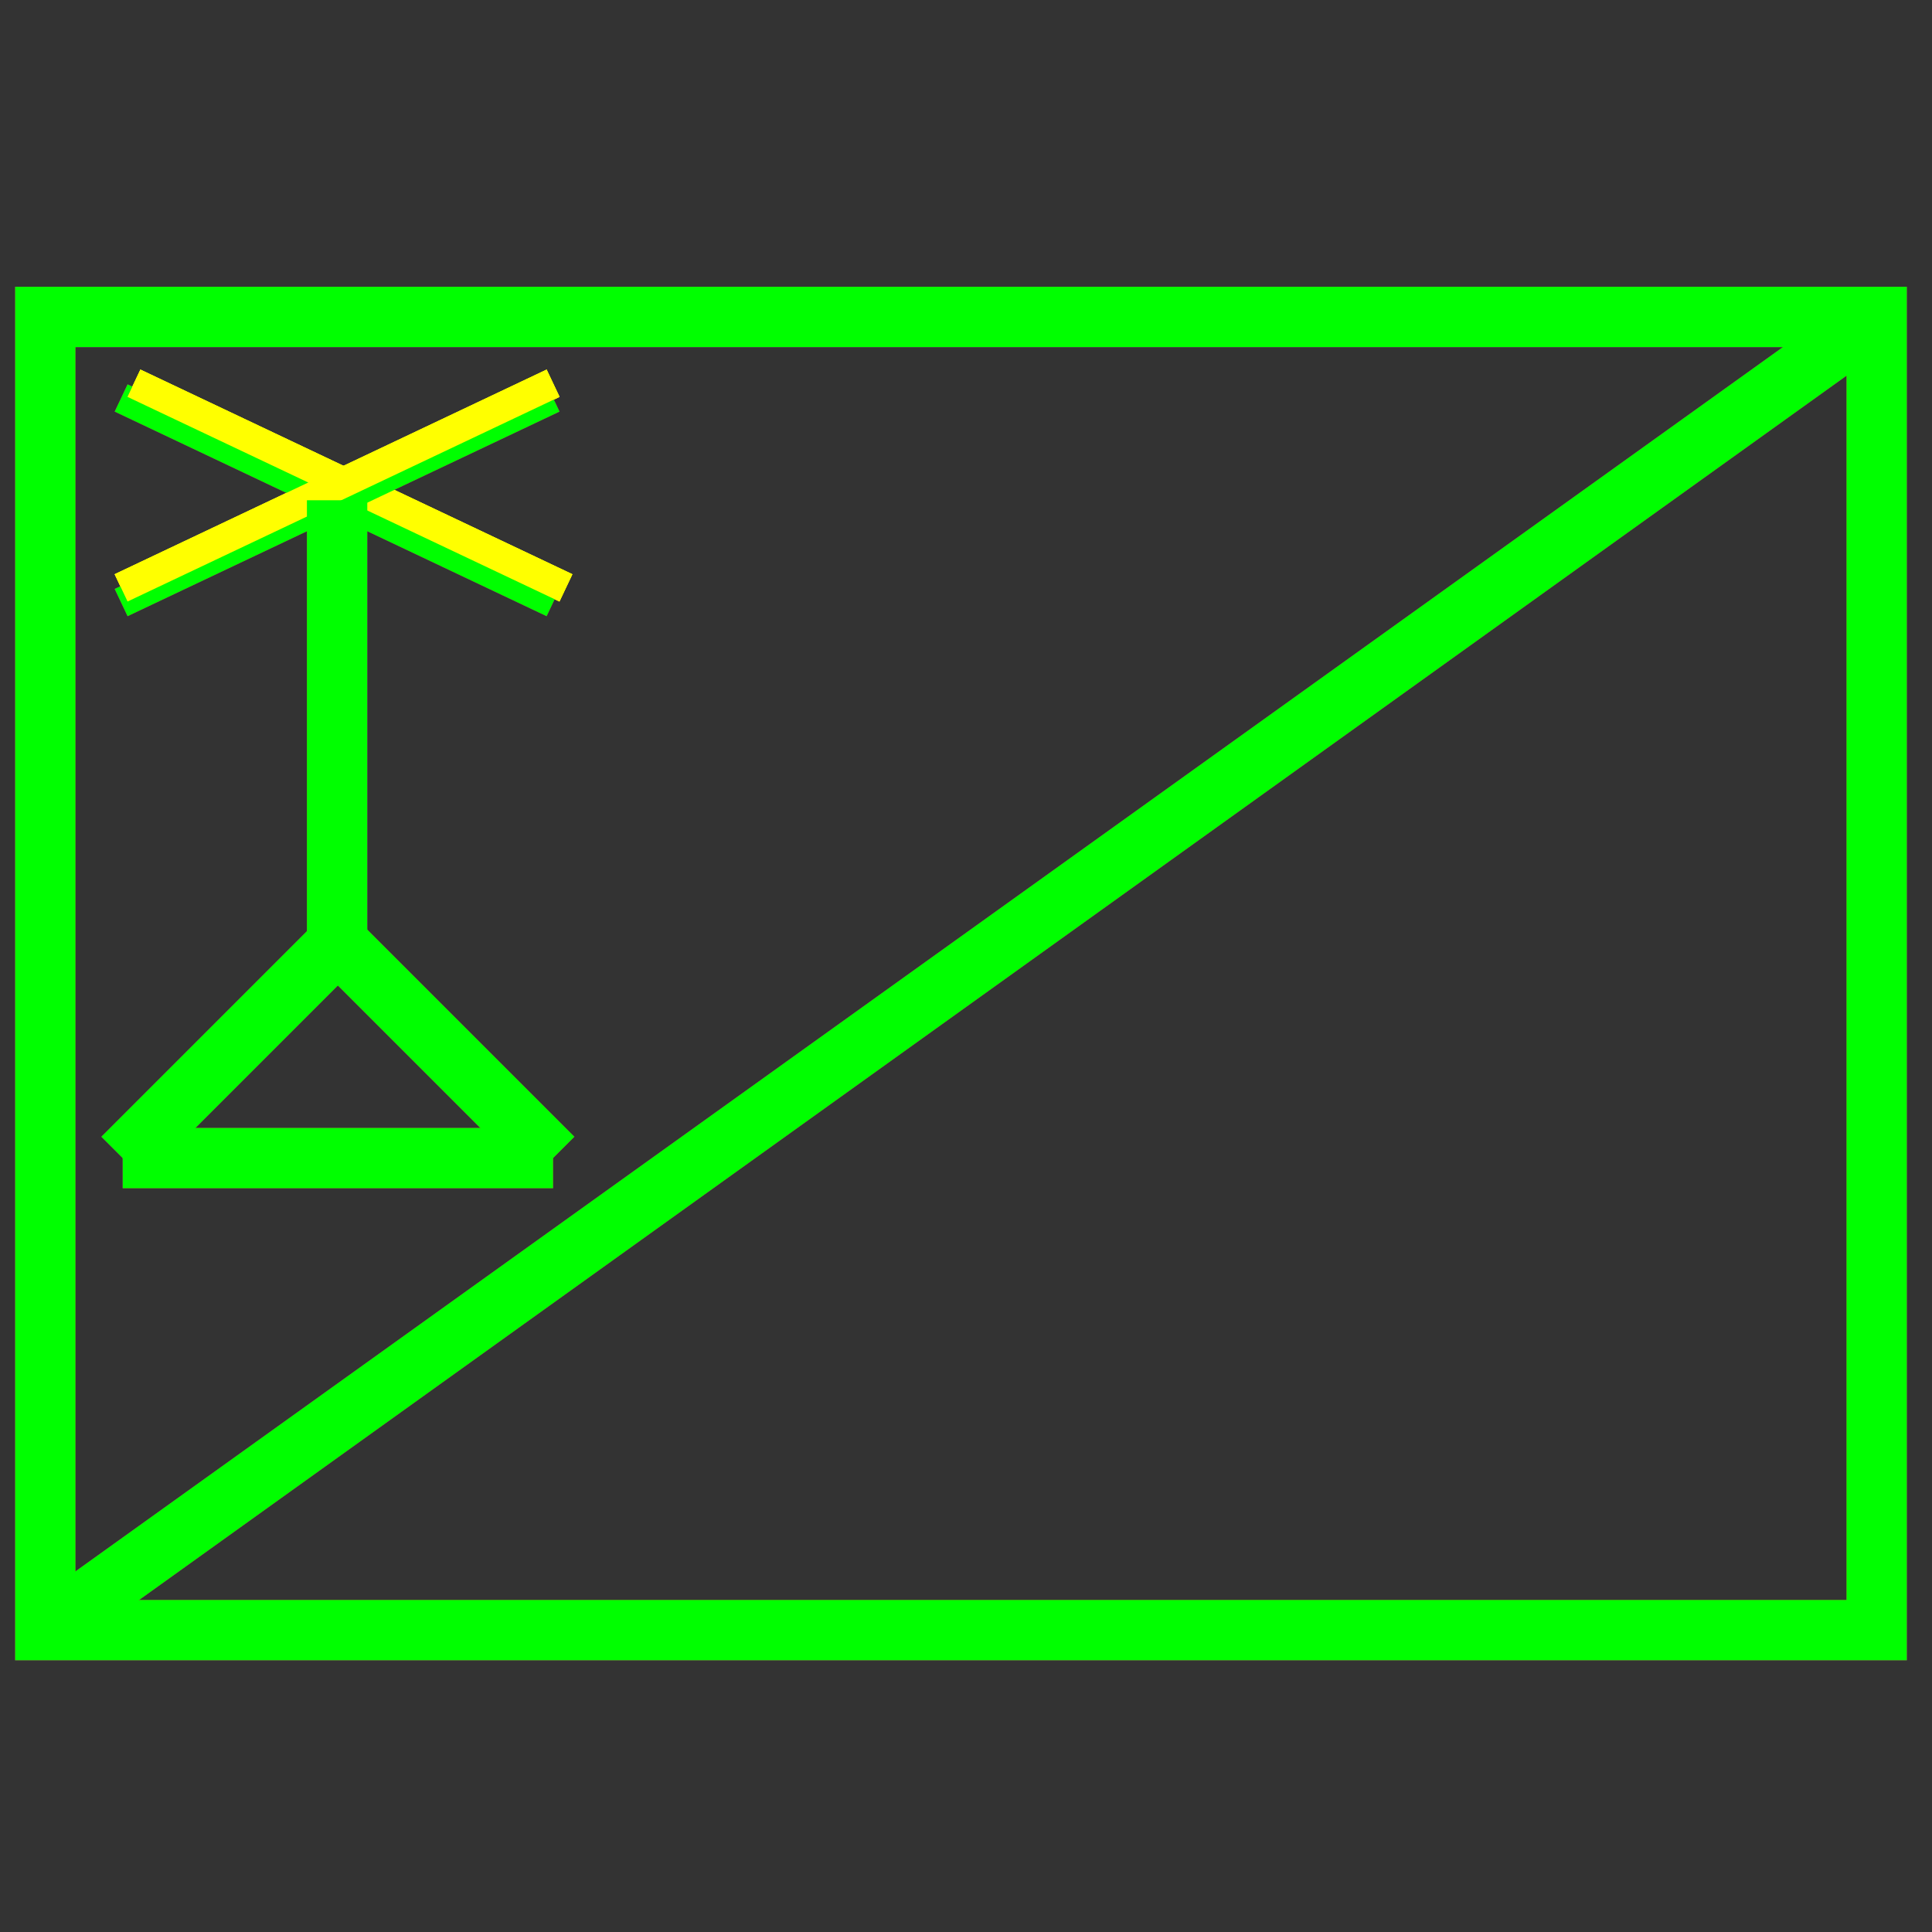 <?xml version="1.0" encoding="utf-8"?>
<!-- Generator: Adobe Illustrator 14.0.0, SVG Export Plug-In . SVG Version: 6.00 Build 43363)  -->
<!DOCTYPE svg PUBLIC "-//W3C//DTD SVG 1.1//EN" "http://www.w3.org/Graphics/SVG/1.1/DTD/svg11.dtd">
<svg version="1.1" id="图层_1" xmlns="http://www.w3.org/2000/svg" xmlns:xlink="http://www.w3.org/1999/xlink" x="0px" y="0px"
	 width="64px" height="64px" viewBox="0 0 64 64" enable-background="new 0 0 64 64" xml:space="preserve">
<rect x="0" y="0" width="64" height="64" fill="#333333" stroke="none"/>
<g id="Blue">
	<rect x="1.5" y="10.5" fill="none" stroke="#0000FF" stroke-width="2" width="60.667" height="43.5"/>
	<line fill="none" stroke="#0000FF" x1="4.012" y1="13.183" x2="18.322" y2="19.961"/>
	<line fill="none" stroke="#FFFF00" x1="4.437" y1="12.695" x2="18.747" y2="19.474"/>
	<line fill="none" stroke="#0000FF" x1="18.322" y1="13.183" x2="4.012" y2="19.961"/>
	<line fill="none" stroke="#FFFF00" x1="18.322" y1="12.695" x2="4.012" y2="19.474"/>
	<line fill="none" stroke="#0000FF" stroke-width="2" x1="11.167" y1="16.572" x2="11.167" y2="31.259"/>
	<line fill="none" stroke="#0000FF" stroke-width="2" x1="1.5" y1="54" x2="62.167" y2="10.5"/>
	<line fill="none" stroke="#0000FF" stroke-width="2" x1="11.167" y1="31.259" x2="4.063" y2="38.363"/>
	<line fill="none" stroke="#0000FF" stroke-width="2" x1="4.063" y1="38.363" x2="18.322" y2="38.363"/>
	<line fill="none" stroke="#0000FF" stroke-width="2" x1="18.322" y1="38.363" x2="11.192" y2="31.233"/>
</g>
<g id="Red">
	<rect x="1.5" y="10.5" fill="none" stroke="#FF0000" stroke-width="2" width="60.667" height="43.5"/>
	<line fill="none" stroke="#FF0000" x1="4.012" y1="13.183" x2="18.322" y2="19.961"/>
	<line fill="none" stroke="#FFFF00" x1="4.437" y1="12.695" x2="18.747" y2="19.474"/>
	<line fill="none" stroke="#FF0000" x1="18.322" y1="13.183" x2="4.012" y2="19.961"/>
	<line fill="none" stroke="#FFFF00" x1="18.322" y1="12.695" x2="4.012" y2="19.474"/>
	<line fill="none" stroke="#FF0000" stroke-width="2" x1="11.167" y1="16.572" x2="11.167" y2="31.259"/>
	<line fill="none" stroke="#FF0000" stroke-width="2" x1="1.5" y1="54" x2="62.167" y2="10.5"/>
	<line fill="none" stroke="#FF0000" stroke-width="2" x1="11.167" y1="31.259" x2="4.063" y2="38.363"/>
	<line fill="none" stroke="#FF0000" stroke-width="2" x1="4.063" y1="38.363" x2="18.322" y2="38.363"/>
	<line fill="none" stroke="#FF0000" stroke-width="2" x1="18.322" y1="38.363" x2="11.192" y2="31.233"/>
</g>
<g id="White">
	<rect x="1.5" y="10.5" fill="none" stroke="#00FF00" stroke-width="2" width="60.667" height="43.5"/>
	<line fill="none" stroke="#00FF00" x1="4.012" y1="13.183" x2="18.322" y2="19.961"/>
	<line fill="none" stroke="#FFFF00" x1="4.437" y1="12.695" x2="18.747" y2="19.474"/>
	<line fill="none" stroke="#00FF00" x1="18.322" y1="13.183" x2="4.012" y2="19.961"/>
	<line fill="none" stroke="#FFFF00" x1="18.322" y1="12.695" x2="4.012" y2="19.474"/>
	<line fill="none" stroke="#00FF00" stroke-width="2" x1="11.167" y1="16.572" x2="11.167" y2="31.259"/>
	<line fill="none" stroke="#00FF00" stroke-width="2" x1="1.5" y1="54" x2="62.167" y2="10.5"/>
	<line fill="none" stroke="#00FF00" stroke-width="2" x1="11.167" y1="31.259" x2="4.063" y2="38.363"/>
	<line fill="none" stroke="#00FF00" stroke-width="2" x1="4.063" y1="38.363" x2="18.322" y2="38.363"/>
	<line fill="none" stroke="#00FF00" stroke-width="2" x1="18.322" y1="38.363" x2="11.192" y2="31.233"/>
</g>
</svg>
